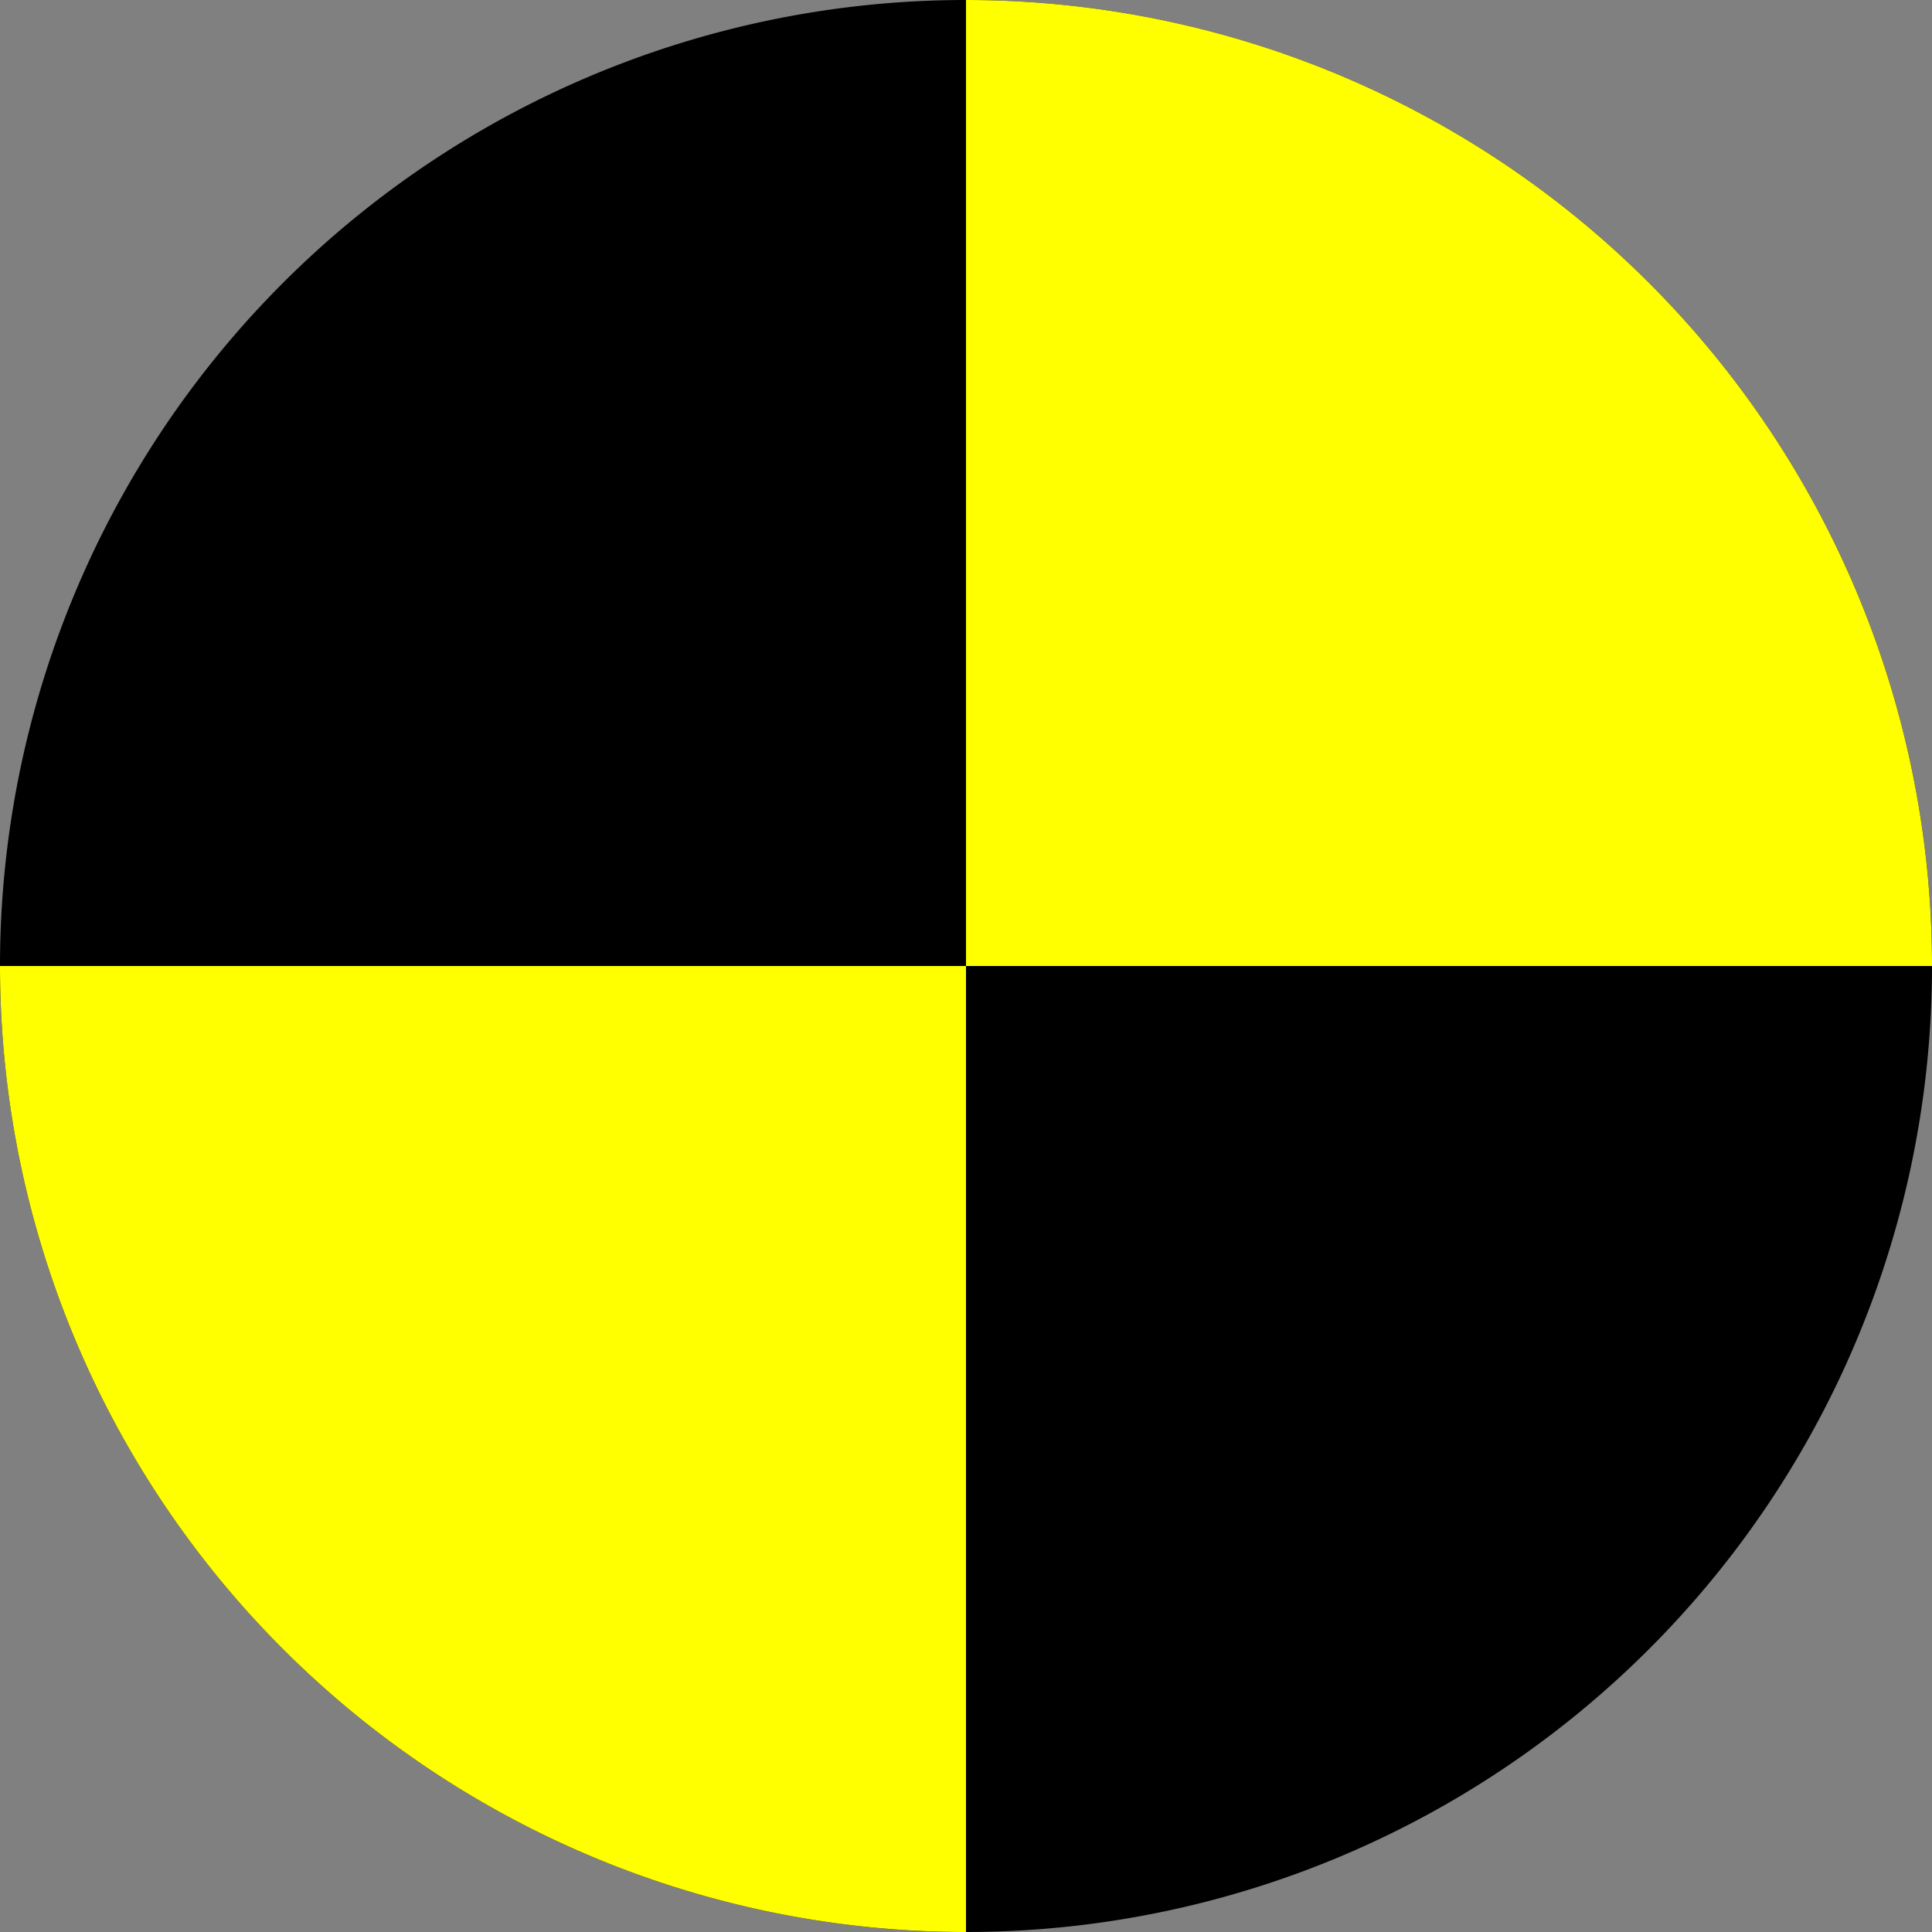 <svg id="Слой_1" data-name="Слой 1" xmlns="http://www.w3.org/2000/svg" viewBox="0 0 64 64"><rect x="0" y="0" width="64" height="64" fill="#808080" stroke="none"/><defs><style>.cls-1{fill:#ff0;}</style></defs><title>test</title><path d="M32,0A32,32,0,1,0,64,32,32,32,0,0,0,32,0Z"/><path class="cls-1" d="M64,32A32,32,0,0,0,32,0V32"/><path class="cls-1" d="M0,32A32,32,0,0,0,32,64V32"/></svg>